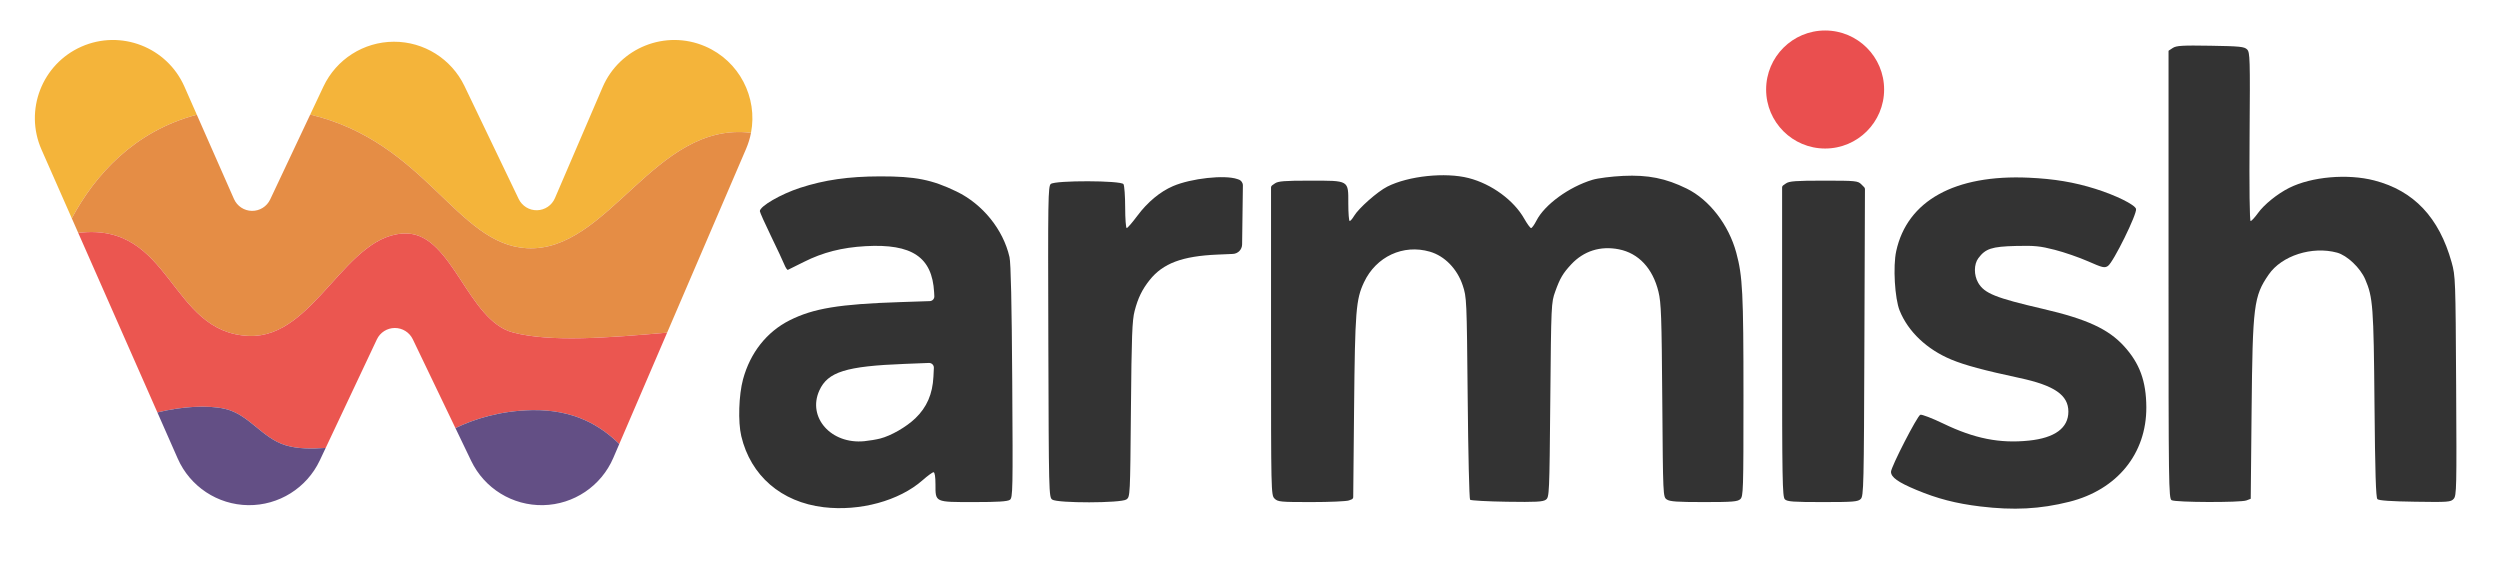 <?xml version="1.0" encoding="UTF-8" standalone="no"?>
<!DOCTYPE svg PUBLIC "-//W3C//DTD SVG 1.1//EN" "http://www.w3.org/Graphics/SVG/1.1/DTD/svg11.dtd">
<svg width="100%" height="100%" viewBox="0 0 2881 652" version="1.1" xmlns="http://www.w3.org/2000/svg" xmlns:xlink="http://www.w3.org/1999/xlink" xml:space="preserve" xmlns:serif="http://www.serif.com/" style="fill-rule:evenodd;clip-rule:evenodd;stroke-linejoin:round;stroke-miterlimit:2;">
    <g id="Artboard1" transform="matrix(1.078,0,0,0.558,789.256,239.271)">
        <rect x="-732" y="-429" width="2672" height="1169" style="fill:none;"/>
        <g transform="matrix(1.034,0,0,1.104,-13.079,-18.342)">
            <g transform="matrix(1.794,0,0,3.247,-708.338,-395.924)">
                <circle cx="1059" cy="59" r="34" style="fill:rgb(234,79,79);"/>
            </g>
            <g transform="matrix(1.794,0,0,3.247,-2021.91,-1788.98)">
                <path d="M780.781,562.238L763.326,522.658C753.304,499.934 763.617,473.348 786.342,463.326C809.066,453.304 835.652,463.617 845.674,486.342L852.826,502.559C816.687,512.035 794.084,537.412 780.781,562.238ZM918.168,502.482L925.801,486.3C933.208,470.6 948.985,460.56 966.345,460.5C983.704,460.44 999.55,470.371 1007.07,486.02L1038.31,551.085C1040.26,555.138 1044.39,557.68 1048.89,557.586C1053.38,557.492 1057.41,554.78 1059.19,550.648L1086.66,486.732C1096.46,463.914 1122.95,453.35 1145.77,463.157C1165.54,471.652 1176.11,492.668 1172.2,512.97C1116.7,506.115 1090.12,581.951 1043.06,579.465C1002.53,577.324 984.598,518.191 918.168,502.482Z" style="fill:rgb(244,180,58);"/>
            </g>
            <g transform="matrix(1.794,0,0,3.247,-2021.91,-1788.98)">
                <path d="M1172.2,512.97C1171.6,516.103 1170.65,519.218 1169.34,522.268L1123.86,628.11C1089.57,631.1 1056.78,633.722 1035,628C1009.01,621.174 1000.16,571.744 974,571C938.833,570 921.028,631.362 883,630C836.743,628.343 838.6,563.959 784.49,570.648L780.781,562.238C794.084,537.412 816.687,512.035 852.826,502.559L874.236,551.108C876.049,555.218 880.093,557.891 884.584,557.948C889.076,558.005 893.187,555.436 895.103,551.374L918.168,502.482C984.598,518.191 1002.53,577.324 1043.06,579.465C1090.12,581.951 1116.7,506.115 1172.2,512.97Z" style="fill:rgb(229,141,69);"/>
            </g>
            <g transform="matrix(1.794,0,0,3.247,-2021.91,-1788.98)">
                <path d="M1123.86,628.11L1096.28,692.263C1085.58,681.791 1070.35,672.304 1046,672.756C1027.52,673.099 1012.68,677.875 1001.87,683.099L977.293,631.925C975.377,627.936 971.339,625.406 966.914,625.421C962.49,625.436 958.469,627.995 956.581,631.996L927.076,694.541C918.877,695.083 910.925,695.111 904,693C890.333,688.833 882.975,675.203 869,672C859.069,669.724 843.873,670.659 830.108,674.086L784.49,570.648C838.6,563.959 836.743,628.343 883,630C921.028,631.362 938.833,570 974,571C1000.16,571.744 1009.01,621.174 1035,628C1056.78,633.722 1089.57,631.1 1123.86,628.11Z" style="fill:rgb(235,86,80);"/>
            </g>
            <g transform="matrix(1.794,0,0,3.247,-2021.91,-1788.98)">
                <path d="M1096.28,692.263L1092.84,700.268C1085.88,716.478 1070.08,727.121 1052.44,727.49C1034.8,727.859 1018.57,717.885 1010.94,701.98L1001.87,683.099C1012.68,677.875 1027.52,673.099 1046,672.756C1070.35,672.304 1085.58,681.791 1096.28,692.263ZM927.076,694.541L923.699,701.7C916.18,717.638 900.049,727.721 882.428,727.496C864.806,727.272 848.937,716.783 841.826,700.658L830.108,674.086C843.873,670.659 859.069,669.724 869,672C882.975,675.203 890.333,688.833 904,693C910.925,695.111 918.877,695.083 927.076,694.541Z" style="fill:rgb(99,79,133);"/>
            </g>
            <g transform="matrix(2.421,0,0,4.381,-2746.65,-4228.27)">
                <path d="M1198.99,1096.85C1180.89,1094.69 1167.81,1083.4 1163.81,1066.46C1162.39,1060.43 1162.75,1048.89 1164.58,1042.19C1167.67,1030.86 1174.7,1021.97 1184.44,1017.06C1194.62,1011.94 1205.64,1010.12 1231.69,1009.27C1231.69,1009.27 1240.28,1008.99 1244.31,1008.85C1244.86,1008.84 1245.37,1008.6 1245.74,1008.2C1246.1,1007.8 1246.29,1007.27 1246.26,1006.73C1246.21,1005.85 1246.17,1005.03 1246.17,1005.03C1245.33,990.043 1236.74,984.277 1216.88,985.387C1206.84,985.945 1198.66,988.035 1190.56,992.109C1187.09,993.855 1184.02,995.383 1183.73,995.5C1183.44,995.617 1182.76,994.605 1182.21,993.25C1181.67,991.895 1179.09,986.395 1176.49,981.035C1173.89,975.672 1171.75,970.902 1171.75,970.434C1171.75,968.34 1180.67,963.172 1188.94,960.473C1199.35,957.086 1209.62,955.613 1223.12,955.586C1238.12,955.555 1245.23,956.961 1255.75,962.051C1266.92,967.449 1275.68,978.301 1278.36,990.035C1278.94,992.555 1279.32,1010.02 1279.53,1043.26C1279.83,1089.79 1279.77,1092.79 1278.53,1093.69C1277.57,1094.4 1273.42,1094.66 1263.16,1094.66C1246.38,1094.66 1246.75,1094.83 1246.75,1087.11C1246.75,1083.86 1246.44,1081.91 1245.93,1081.91C1245.48,1081.91 1243.38,1083.44 1241.25,1085.32C1231.26,1094.12 1214.5,1098.69 1198.99,1096.85ZM1223.12,1067.53C1227.74,1066.36 1234.27,1062.61 1238.13,1058.91C1243.05,1054.2 1245.51,1048.54 1245.88,1041.1C1245.88,1041.1 1245.98,1039.06 1246.06,1037.37C1246.09,1036.8 1245.88,1036.25 1245.48,1035.85C1245.08,1035.45 1244.53,1035.23 1243.97,1035.25C1240.36,1035.39 1233.52,1035.66 1233.52,1035.66C1208.55,1036.62 1200.77,1039.05 1197.16,1047C1191.94,1058.5 1202.19,1070.06 1216.38,1068.66C1218.44,1068.46 1221.48,1067.95 1223.12,1067.53Z" style="fill-opacity:0.8;"/>
            </g>
            <g transform="matrix(2.421,0,0,4.381,-2755.62,-4228.27)">
                <path d="M1696.66,1096.53C1686.25,1095.27 1678.29,1093.21 1669.28,1089.44C1661.5,1086.19 1658.5,1084.05 1658.5,1081.73C1658.5,1079.67 1669.7,1057.88 1671.02,1057.38C1671.63,1057.14 1676.07,1058.84 1680.88,1061.16C1694.13,1067.55 1704.93,1069.69 1717.41,1068.41C1728.47,1067.27 1734.25,1063.02 1734.25,1056.04C1734.25,1048.97 1728.29,1044.86 1713.45,1041.68C1698.18,1038.41 1690,1036.2 1684.25,1033.81C1673.83,1029.47 1665.82,1021.88 1662.2,1012.91C1660.11,1007.74 1659.31,993.961 1660.73,987.5C1665.43,965.965 1685.77,954.707 1717.38,956.152C1728.25,956.648 1736.79,958.082 1745.82,960.922C1754.5,963.656 1762.56,967.629 1763.14,969.453C1763.75,971.383 1753.43,992.34 1751.13,993.852C1749.7,994.785 1748.83,994.582 1742.68,991.867C1738.9,990.203 1732.51,987.988 1728.47,986.953C1722.15,985.328 1719.82,985.098 1711.75,985.301C1701.54,985.555 1698.84,986.438 1695.79,990.539C1693.87,993.117 1693.85,997.781 1695.75,1001.04C1698.39,1005.55 1703.14,1007.47 1723.38,1012.16C1742.05,1016.5 1751.27,1020.73 1757.95,1028.02C1764.69,1035.38 1767.48,1043 1767.54,1054.16C1767.62,1074.01 1755.07,1089.41 1734.62,1094.54C1722.19,1097.66 1710.88,1098.25 1696.66,1096.53Z" style="fill-opacity:0.8;"/>
            </g>
            <g transform="matrix(2.421,0,0,4.381,-2750.24,-4228.27)">
                <path d="M1298.08,1093.59C1296.66,1092.56 1296.62,1090.88 1296.43,1026.19C1296.24,965.004 1296.32,959.781 1297.48,958.824C1299.39,957.238 1327.51,957.312 1328.52,958.91C1328.91,959.527 1329.23,964 1329.24,968.848C1329.25,973.695 1329.54,977.66 1329.9,977.66C1330.25,977.66 1332.31,975.281 1334.47,972.375C1338.77,966.59 1344.18,962.098 1349.67,959.746C1357.46,956.41 1371.73,954.848 1377.15,956.738C1377.15,956.738 1377.4,956.825 1377.74,956.943C1378.81,957.315 1379.52,958.33 1379.51,959.462C1379.44,964.436 1379.26,977.932 1379.18,984.641C1379.15,986.826 1377.42,988.608 1375.23,988.701C1372.27,988.828 1368.68,988.982 1368.63,988.984C1368.62,988.984 1368.62,988.984 1368.62,988.984C1353.59,989.633 1345.38,992.715 1339.7,999.836C1336.49,1003.87 1334.71,1007.51 1333.27,1013.07C1332.23,1017.03 1331.98,1023.7 1331.7,1055.1C1331.37,1092.17 1331.36,1092.42 1329.77,1093.54C1327.48,1095.14 1300.26,1095.18 1298.08,1093.59Z" style="fill-opacity:0.8;fill-rule:nonzero;"/>
            </g>
            <g transform="matrix(2.421,0,0,4.381,-2755.62,-4228.27)">
                <path d="M1395.25,1093.16C1393.77,1091.68 1393.75,1090.66 1393.75,1025.7C1393.75,1025.7 1393.75,966.692 1393.75,960.301C1393.75,959.951 1393.92,959.622 1394.21,959.422C1394.7,959.077 1395.42,958.578 1395.42,958.578C1396.77,957.629 1399.55,957.41 1410.25,957.41C1427.28,957.41 1426.75,957.094 1426.75,967.203C1426.75,971.305 1427.02,974.66 1427.34,974.66C1427.66,974.66 1428.5,973.688 1429.2,972.5C1431.16,969.191 1439.19,962.09 1443.39,959.965C1452.41,955.395 1468.15,953.738 1478.16,956.309C1487.93,958.82 1497.44,965.777 1501.9,973.691C1503.14,975.875 1504.44,977.66 1504.81,977.66C1505.17,977.66 1506.19,976.238 1507.08,974.504C1510.56,967.676 1520.95,960.098 1531,957.055C1533.29,956.359 1539.13,955.613 1544.12,955.379C1554.73,954.883 1562.29,956.391 1571.25,960.793C1580.93,965.543 1589.19,976.234 1592.43,988.184C1595.14,998.215 1595.5,1005.28 1595.5,1049.34C1595.5,1089.89 1595.43,1092.24 1594.13,1093.42C1592.95,1094.48 1590.72,1094.66 1578.55,1094.66C1567.16,1094.66 1564.02,1094.44 1562.74,1093.54C1561.15,1092.43 1561.14,1092.23 1560.83,1051.35C1560.56,1015.34 1560.36,1009.61 1559.2,1004.84C1556.77,994.859 1550.72,988.387 1542.27,986.723C1534.4,985.176 1527.28,987.434 1521.94,993.156C1518.39,996.977 1517.15,999.078 1515.11,1004.77C1513.42,1009.46 1513.38,1010.17 1513.01,1051.03C1512.64,1091.43 1512.59,1092.56 1511.12,1093.64C1509.89,1094.55 1506.93,1094.71 1494.5,1094.52C1486.18,1094.39 1479.09,1094 1478.75,1093.66C1478.41,1093.32 1477.94,1073.74 1477.73,1050.16C1477.33,1007.93 1477.3,1007.21 1475.6,1002.11C1473.24,995.055 1467.9,989.574 1461.59,987.742C1450.21,984.434 1438.62,989.812 1433.45,1000.81C1430.01,1008.11 1429.62,1013.07 1429.22,1054.39C1429.22,1054.39 1428.9,1087.18 1428.85,1092.52C1428.85,1092.96 1428.57,1093.36 1428.16,1093.52C1427.64,1093.71 1427,1093.96 1427,1093.96C1425.98,1094.34 1418.76,1094.66 1410.95,1094.66C1397.75,1094.66 1396.64,1094.56 1395.25,1093.16Z" style="fill-opacity:0.8;fill-rule:nonzero;"/>
            </g>
            <g transform="matrix(2.421,0,0,4.381,-2755.62,-4228.27)">
                <path d="M1613.18,1093.48C1612.12,1092.43 1612,1085.28 1612,1026.02C1612,1026.02 1612,966.951 1612,960.341C1612,959.966 1612.18,959.614 1612.49,959.399C1612.98,959.056 1613.67,958.578 1613.67,958.578C1615.04,957.617 1617.92,957.41 1629.79,957.41C1643.45,957.41 1644.34,957.496 1645.82,958.973C1645.82,958.973 1646.58,959.741 1647.04,960.201C1647.26,960.417 1647.38,960.711 1647.38,961.017C1647.36,966.954 1647.14,1026.25 1647.14,1026.27C1647.14,1026.27 1647.14,1026.27 1647.14,1026.27C1646.93,1088.04 1646.83,1092.08 1645.58,1093.33C1644.39,1094.51 1642.62,1094.66 1629.31,1094.66C1616.72,1094.66 1614.17,1094.47 1613.18,1093.48Z" style="fill-opacity:0.8;fill-rule:nonzero;"/>
            </g>
            <g transform="matrix(2.421,0,0,4.381,-2761.01,-4228.27)">
                <path d="M1780.56,1093.85C1779.32,1093.13 1779.25,1087.74 1779.25,997.516C1779.25,997.516 1779.25,905.011 1779.25,902.019C1779.25,901.973 1779.27,901.93 1779.31,901.904C1779.63,901.697 1781.06,900.754 1781.06,900.754C1782.59,899.754 1785.12,899.602 1797.16,899.801C1809.69,900.004 1811.61,900.199 1812.79,901.375C1814.04,902.633 1814.11,904.973 1813.86,938.688C1813.7,960.535 1813.88,974.66 1814.3,974.66C1814.68,974.66 1816.09,973.129 1817.44,971.262C1820.07,967.598 1825.72,963.031 1830.76,960.508C1840.33,955.707 1855.68,954.363 1867.12,957.328C1884.01,961.699 1894.79,973.117 1900.14,992.285C1901.77,998.145 1901.82,999.367 1902.07,1045.06C1902.32,1088.87 1902.25,1091.91 1901.01,1093.28C1899.77,1094.65 1898.76,1094.73 1884.51,1094.51C1874.1,1094.36 1869.04,1094 1868.44,1093.4C1867.79,1092.75 1867.46,1081.93 1867.2,1052.9C1867.2,1052.9 1867.2,1052.9 1867.2,1052.9C1866.84,1011.18 1866.55,1007.23 1863.23,999.523C1861.12,994.625 1855.49,989.301 1851.2,988.145C1840.53,985.27 1827.58,989.426 1822.02,997.512C1815.64,1006.77 1815.16,1010.62 1814.72,1055.52C1814.72,1055.52 1814.37,1091.09 1814.35,1093.16C1814.35,1093.22 1814.32,1093.27 1814.26,1093.29C1813.9,1093.43 1812.5,1093.96 1812.5,1093.96C1809.98,1094.91 1782.23,1094.82 1780.56,1093.85Z" style="fill-opacity:0.8;fill-rule:nonzero;"/>
            </g>
        </g>
    </g>
</svg>
